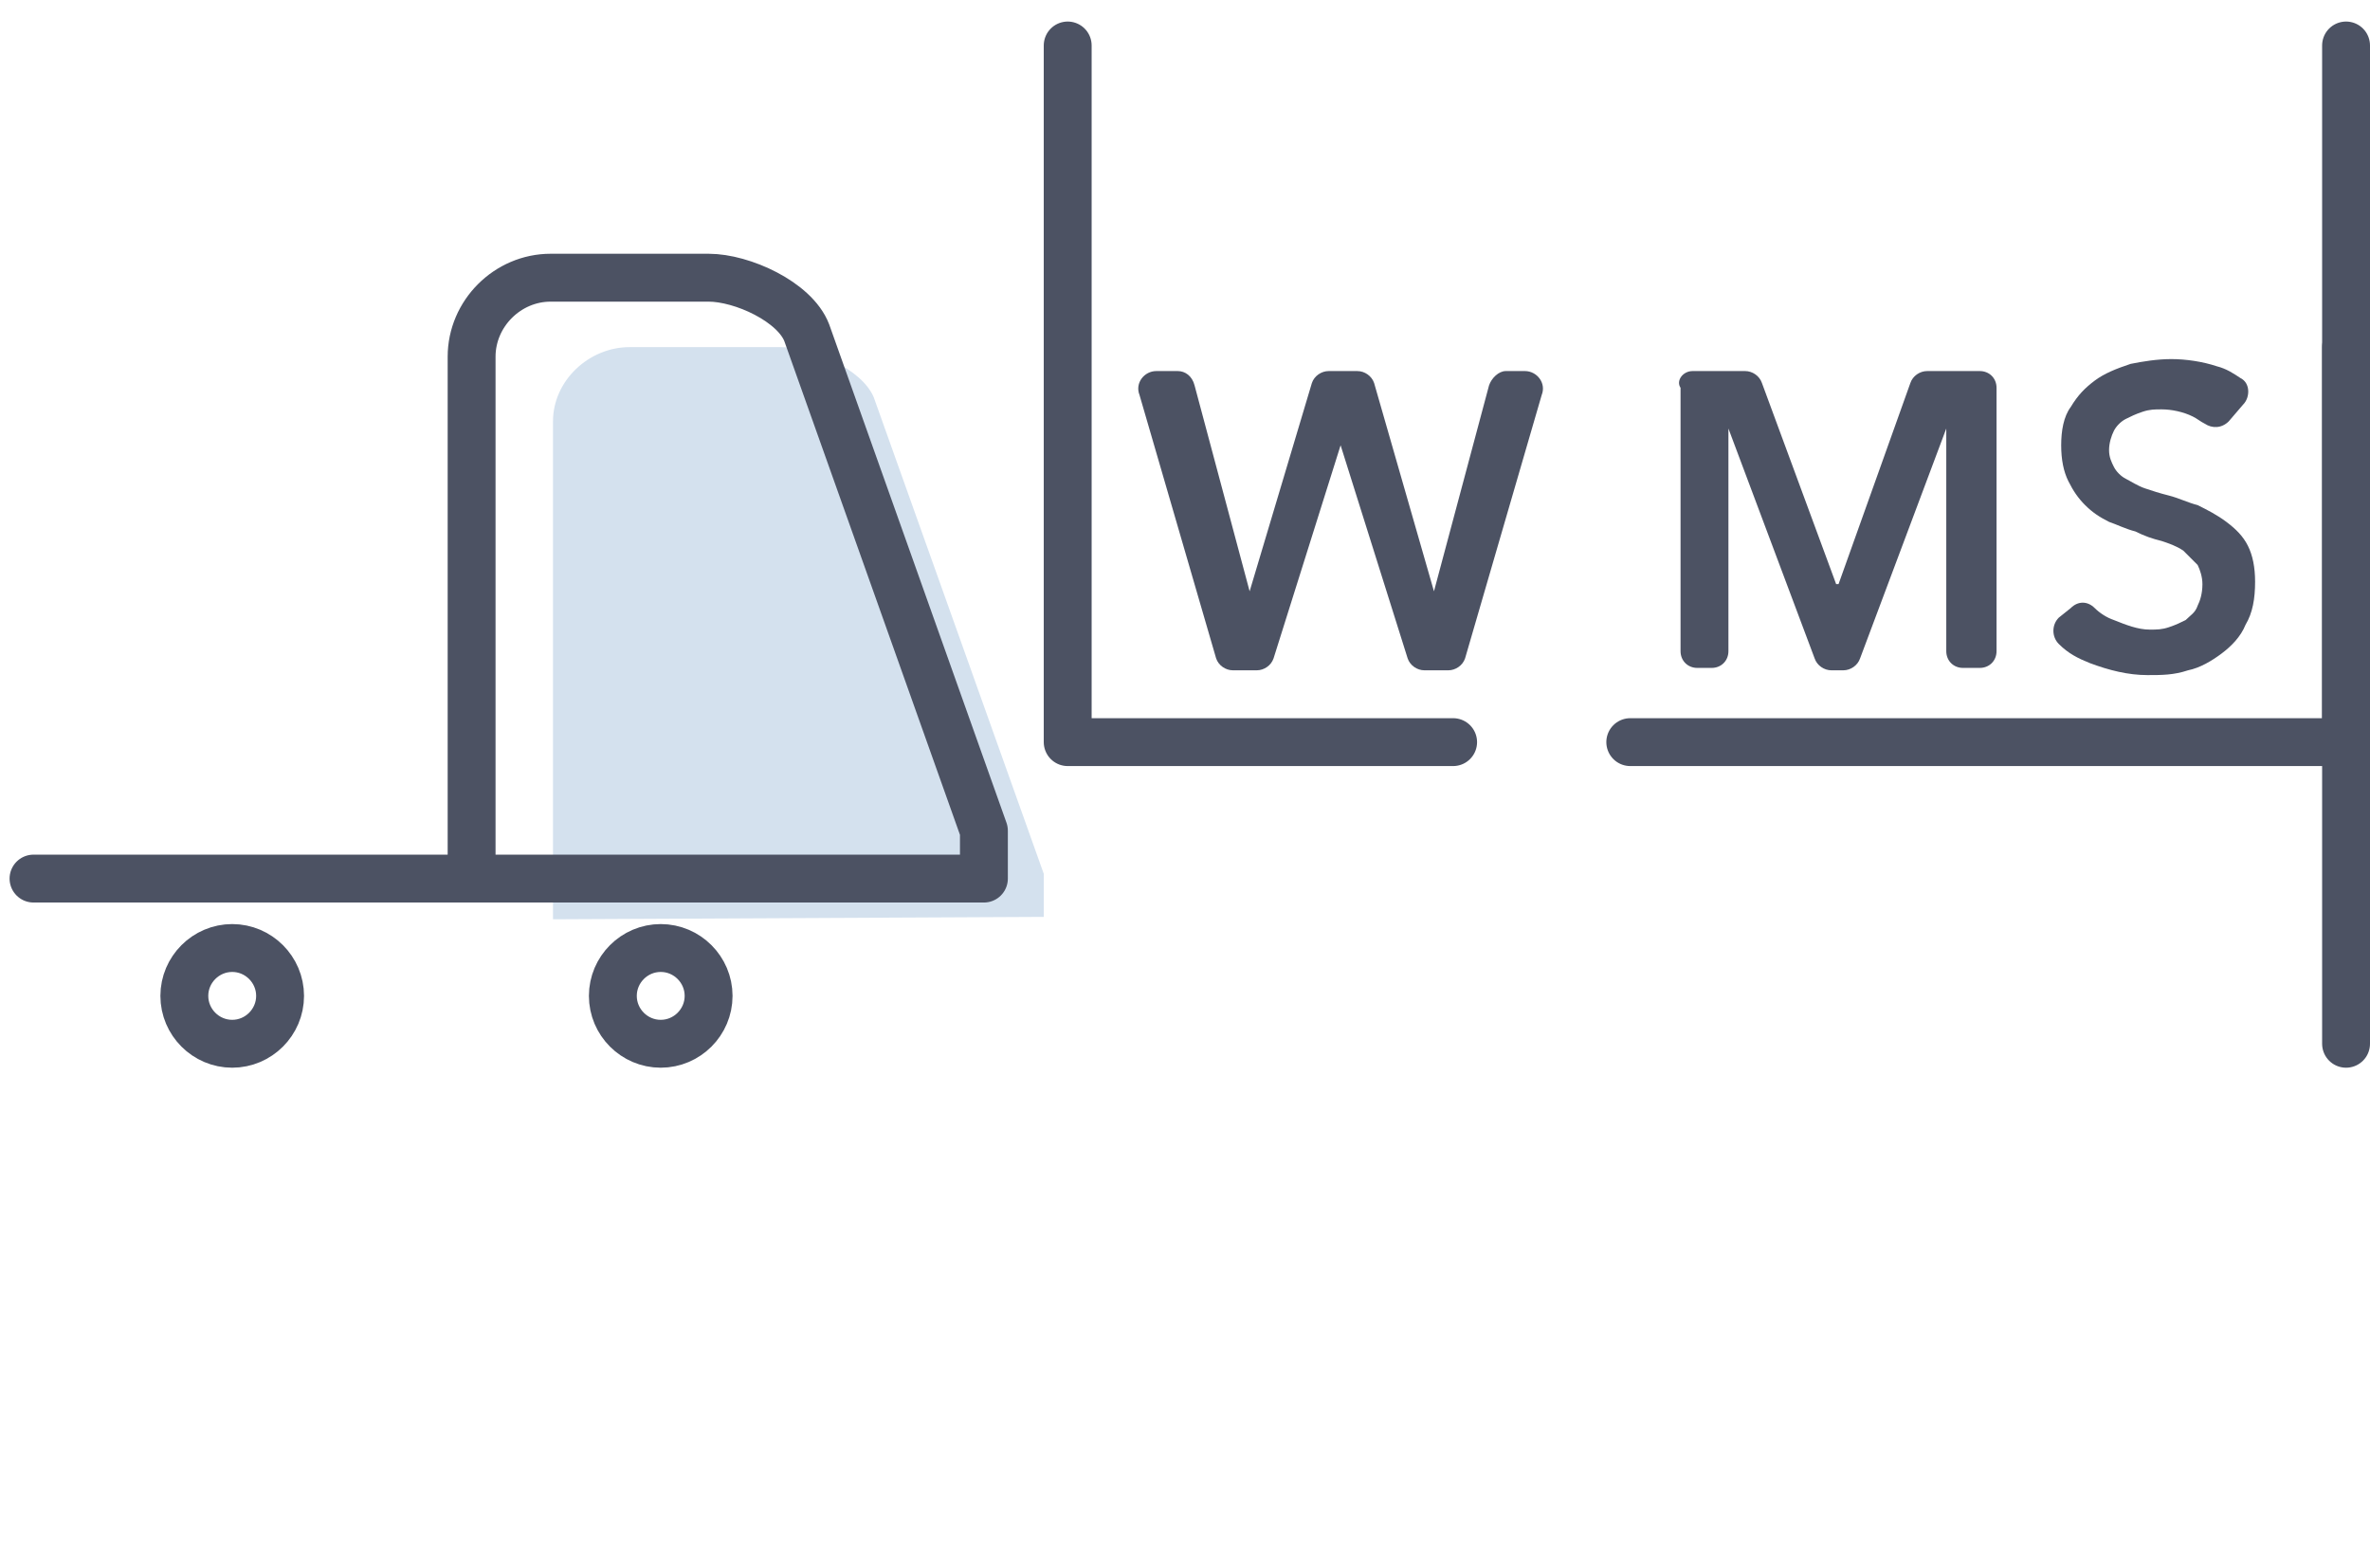<?xml version="1.0" encoding="utf-8"?>
<!-- Generator: Adobe Illustrator 21.0.0, SVG Export Plug-In . SVG Version: 6.00 Build 0)  -->
<svg version="1.1" id="图层_1" xmlns="http://www.w3.org/2000/svg" xmlns:xlink="http://www.w3.org/1999/xlink" x="0px" y="0px"
	 viewBox="0 0 99 65.5" style="enable-background:new 0 0 99 65.5;" xml:space="preserve">
<style type="text/css">
	.st0{fill:none;stroke:#4C5263;stroke-width:2;stroke-linecap:round;stroke-linejoin:round;stroke-miterlimit:10;}
	.st1{fill:none;stroke:#4C5263;stroke-width:2;stroke-miterlimit:10;}
	.st2{fill:#D4E1EE;}
	.st3{fill:#4C5263;}
</style>
<path class="st0" d="M98,14.5v29.1"/>
<path class="st0" d="M98,1.9v29.1H68.1"/>
<path class="st1" d="M27.6,43.6c1.1,0,2-0.9,2-2s-0.9-2-2-2s-2,0.9-2,2S26.5,43.6,27.6,43.6z"/>
<path class="st1" d="M9.7,43.6c1.1,0,2-0.9,2-2s-0.9-2-2-2c-1.1,0-2,0.9-2,2S8.6,43.6,9.7,43.6z"/>
<path class="st2" d="M43.6,38.3v-1.8l-7.1-19.9c-0.5-1.2-2.6-2.1-3.9-2.1h-6.3c-1.7,0-3.2,1.4-3.2,3.1v20.8"/>
<path class="st0" d="M19.7,36.6V14.9c0-1.8,1.5-3.3,3.3-3.3h6.6c1.4,0,3.6,1,4.1,2.3l7.4,20.8v2H1.4"/>
<path class="st3" d="M93.1,17.6c-0.3,0.3-0.7,0.3-1,0.1c-0.2-0.1-0.3-0.2-0.5-0.3c-0.4-0.2-0.9-0.3-1.3-0.3c-0.3,0-0.5,0-0.8,0.1
	c-0.3,0.1-0.5,0.2-0.7,0.3c-0.2,0.1-0.4,0.3-0.5,0.5c-0.1,0.2-0.2,0.5-0.2,0.8c0,0.3,0.1,0.5,0.2,0.7c0.1,0.2,0.3,0.4,0.5,0.5
	c0.2,0.1,0.5,0.3,0.8,0.4c0.3,0.1,0.6,0.2,1,0.3c0.4,0.1,0.8,0.3,1.2,0.4c0.4,0.2,0.8,0.4,1.2,0.7c0.4,0.3,0.7,0.6,0.9,1
	c0.2,0.4,0.3,0.9,0.3,1.5c0,0.7-0.1,1.3-0.4,1.8c-0.2,0.5-0.6,0.9-1,1.2c-0.4,0.3-0.9,0.6-1.4,0.7c-0.6,0.2-1.1,0.2-1.7,0.2
	c-0.8,0-1.6-0.2-2.4-0.5c-0.5-0.2-0.9-0.4-1.3-0.8c-0.3-0.3-0.3-0.8,0-1.1l0.5-0.4c0.3-0.3,0.7-0.3,1,0c0.2,0.2,0.5,0.4,0.8,0.5
	c0.5,0.2,1,0.4,1.5,0.4c0.3,0,0.5,0,0.8-0.1c0.3-0.1,0.5-0.2,0.7-0.3c0.2-0.2,0.4-0.3,0.5-0.6c0.1-0.2,0.2-0.5,0.2-0.9
	c0-0.3-0.1-0.6-0.2-0.8c-0.2-0.2-0.4-0.4-0.6-0.6c-0.3-0.2-0.6-0.3-0.9-0.4c-0.4-0.1-0.7-0.2-1.1-0.4c-0.4-0.1-0.8-0.3-1.1-0.4
	c-0.4-0.2-0.7-0.4-1-0.7c-0.3-0.3-0.5-0.6-0.7-1c-0.2-0.4-0.3-0.9-0.3-1.5c0-0.6,0.1-1.2,0.4-1.6c0.3-0.5,0.6-0.8,1-1.1
	c0.4-0.3,0.9-0.5,1.5-0.7c0.5-0.1,1.1-0.2,1.7-0.2s1.3,0.1,1.9,0.3c0.4,0.1,0.7,0.3,1,0.5c0.4,0.2,0.4,0.8,0.1,1.1L93.1,17.6z"/>
<path class="st3" d="M70.7,15.5h2.2c0.3,0,0.6,0.2,0.7,0.5l3.1,8.4h0.1l3-8.4c0.1-0.3,0.4-0.5,0.7-0.5h2.2c0.4,0,0.7,0.3,0.7,0.7v11
	c0,0.4-0.3,0.7-0.7,0.7H82c-0.4,0-0.7-0.3-0.7-0.7v-9.3l-3.6,9.6C77.6,27.8,77.3,28,77,28h-0.5c-0.3,0-0.6-0.2-0.7-0.5l-3.6-9.6v9.3
	c0,0.4-0.3,0.7-0.7,0.7h-0.6c-0.4,0-0.7-0.3-0.7-0.7v-11C70,15.9,70.3,15.5,70.7,15.5z"/>
<path class="st0" d="M44.6,1.9v29.1h16.1"/>
<path class="st3" d="M48.3,15.5h0.9c0.3,0,0.6,0.2,0.7,0.6l2.3,8.6l2.6-8.7c0.1-0.3,0.4-0.5,0.7-0.5h1.2c0.3,0,0.6,0.2,0.7,0.5
	l2.5,8.7l2.3-8.6c0.1-0.3,0.4-0.6,0.7-0.6h0.8c0.5,0,0.9,0.5,0.7,1l-3.2,11c-0.1,0.3-0.4,0.5-0.7,0.5h-1c-0.3,0-0.6-0.2-0.7-0.5
	l-2.8-8.9l-2.8,8.9c-0.1,0.3-0.4,0.5-0.7,0.5h-1c-0.3,0-0.6-0.2-0.7-0.5l-3.2-11C47.4,16,47.8,15.5,48.3,15.5z"/>
</svg>
